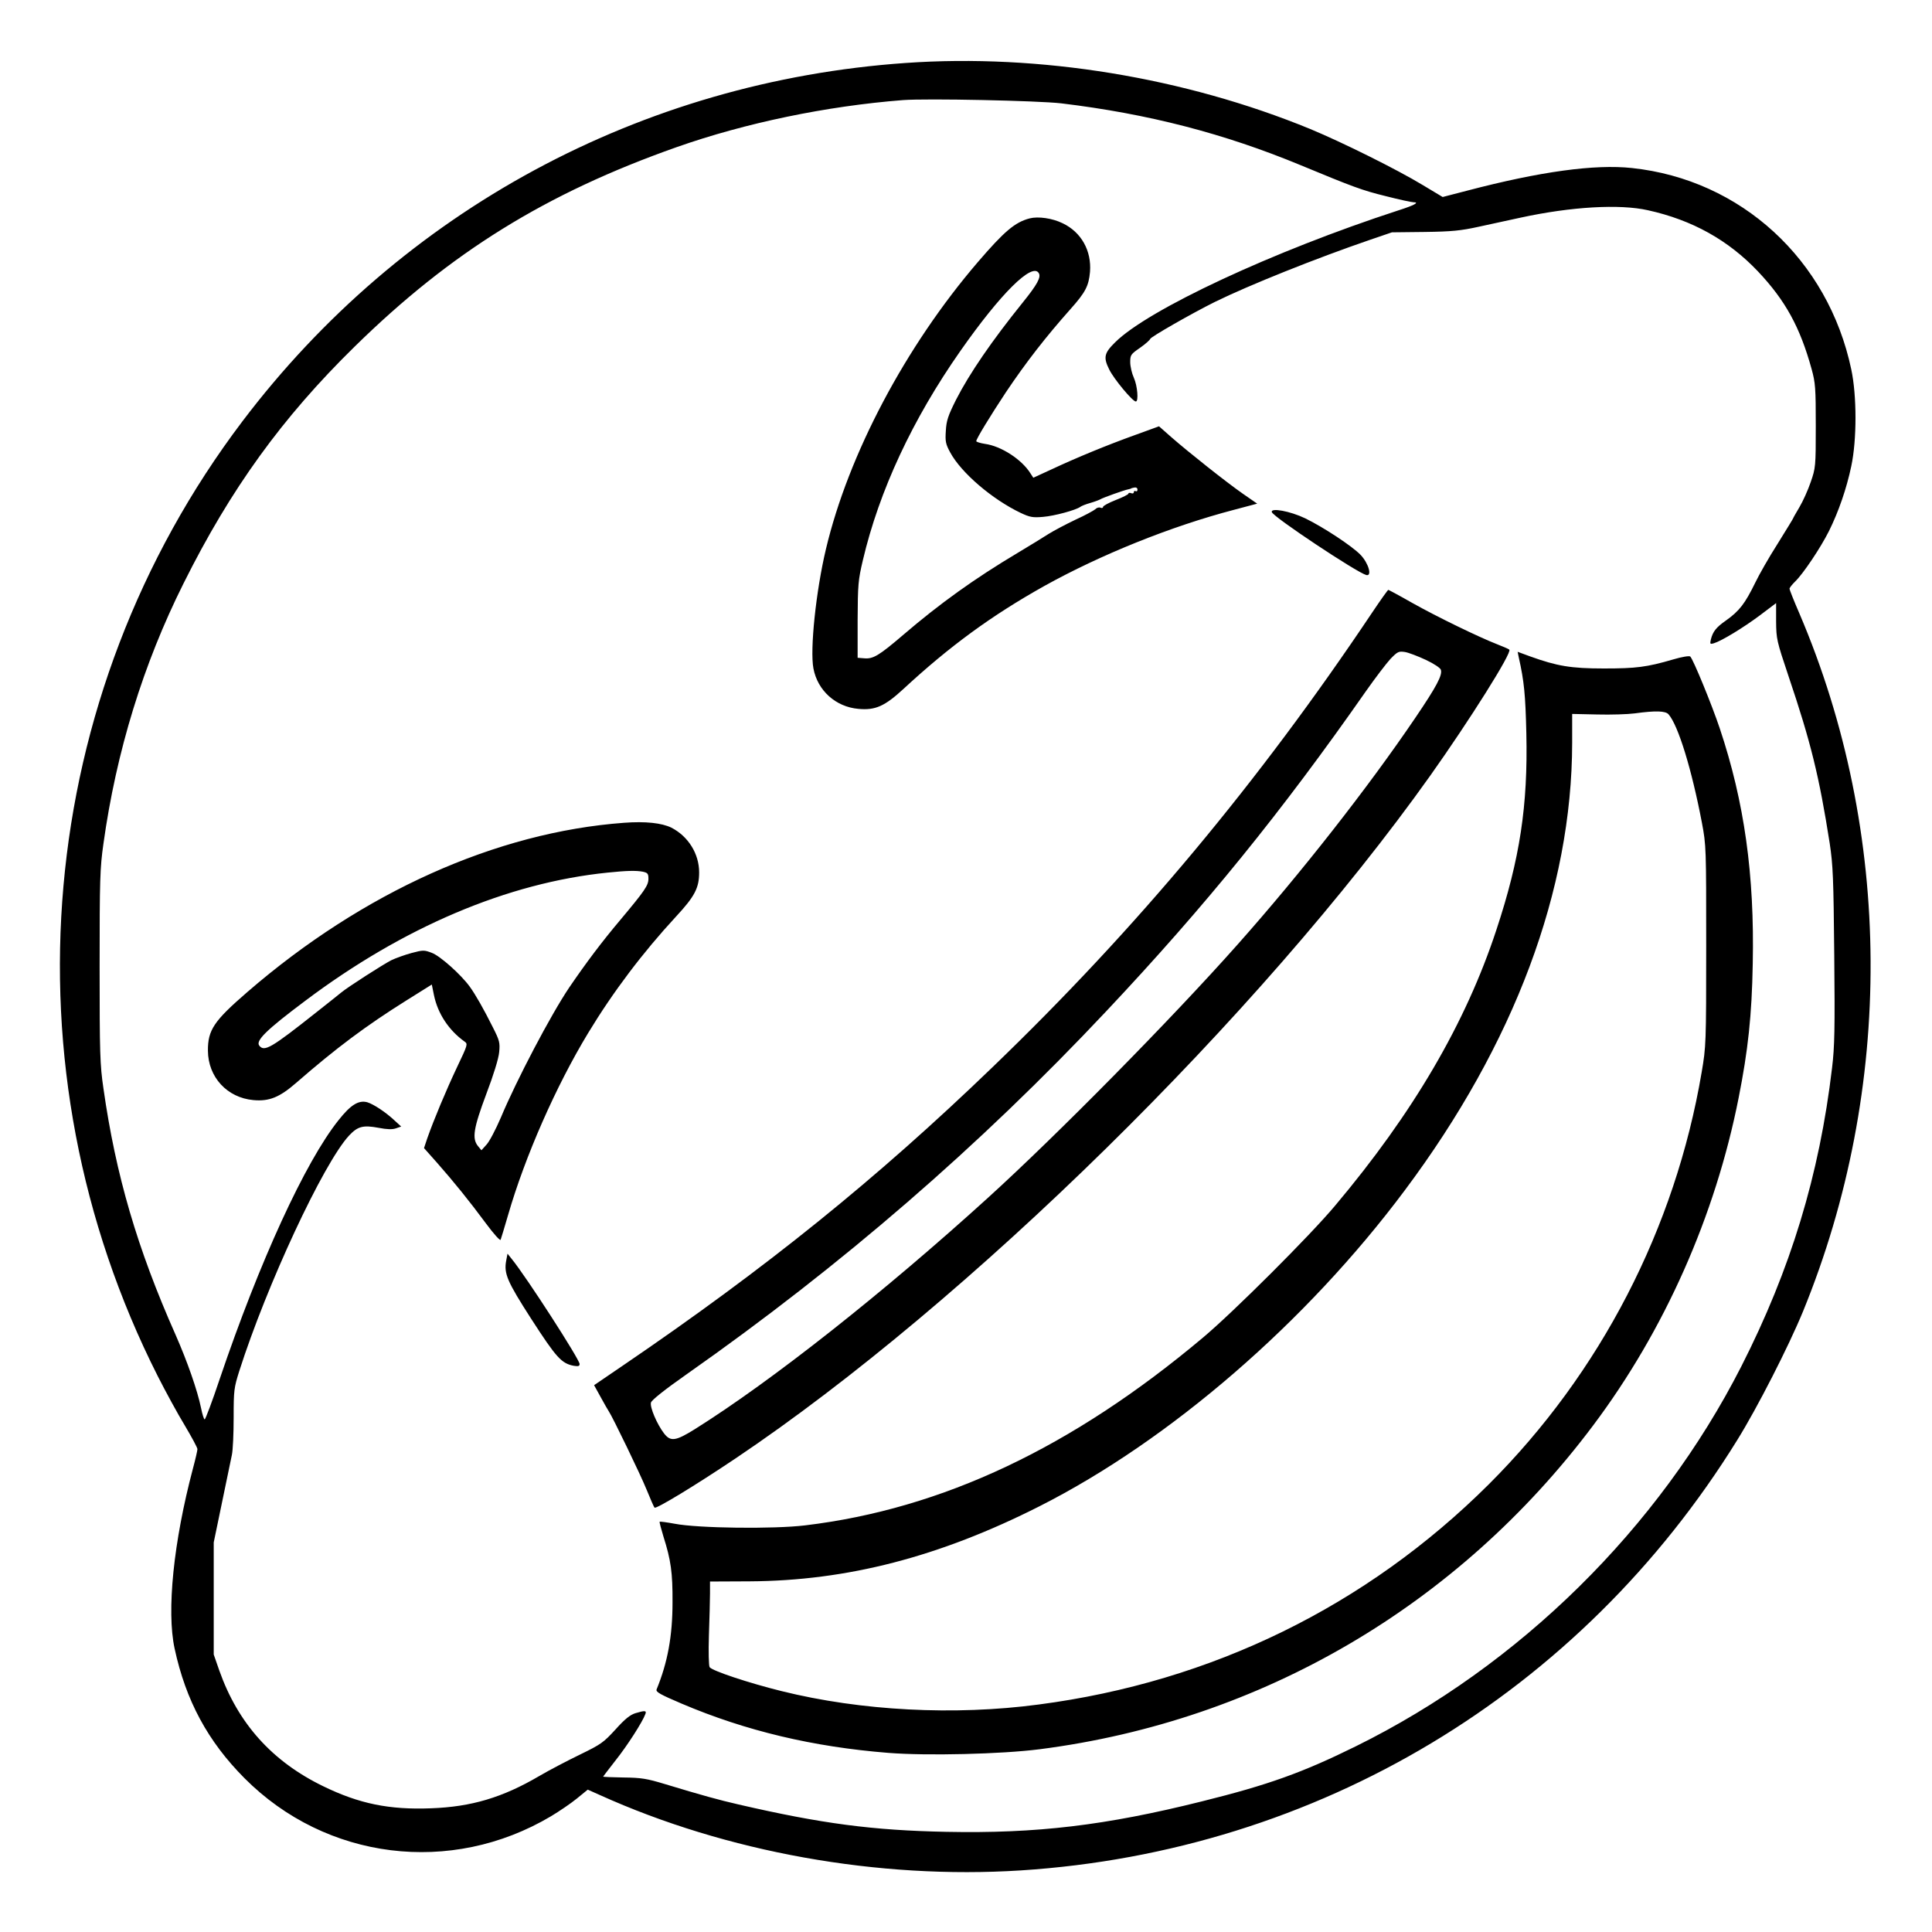 <?xml version="1.0" standalone="no"?>
<!DOCTYPE svg PUBLIC "-//W3C//DTD SVG 20010904//EN"
 "http://www.w3.org/TR/2001/REC-SVG-20010904/DTD/svg10.dtd">
<svg version="1.0" xmlns="http://www.w3.org/2000/svg"
 width="2048pt" height="2048pt" viewBox="0 0 2048 2048"
 preserveAspectRatio="xMidYMid meet">
<g transform="translate(0,2048) scale(0.192,-0.192)"
fill="#000000" stroke="none">
<path d="M5000 10319 c-1461 -102 -2781 -815 -3662 -1979 -1148 -1517 -1330
-3565 -467 -5271 43 -85 110 -208 149 -272 38 -64 70 -123 70 -131 0 -8 -11
-56 -25 -108 -107 -404 -146 -785 -101 -993 62 -288 184 -513 386 -716 450
-452 1140 -538 1692 -210 45 27 110 71 143 98 l60 49 65 -29 c701 -317 1540
-467 2325 -417 1638 105 3091 977 3957 2377 110 177 282 514 362 708 505 1233
498 2646 -20 3856 -30 69 -54 130 -54 135 0 6 14 23 31 40 43 41 140 185 187
279 53 107 97 234 123 358 31 145 31 389 0 534 -128 607 -609 1048 -1211 1112
-205 22 -506 -19 -910 -125 l-135 -35 -110 66 c-142 86 -442 235 -620 309
-694 285 -1496 417 -2235 365z m860 -223 c481 -58 900 -167 1320 -341 292
-121 340 -139 470 -171 74 -19 144 -34 154 -34 35 0 4 -17 -84 -45 -691 -225
-1383 -548 -1564 -729 -60 -59 -65 -83 -32 -149 25 -52 129 -177 147 -177 16
0 9 87 -11 131 -11 24 -20 63 -20 86 0 40 3 44 55 80 30 21 54 43 55 48 0 10
231 142 358 205 187 92 559 241 857 343 l120 41 180 2 c150 2 200 7 300 29 66
14 170 37 230 50 281 61 547 76 703 41 245 -54 444 -165 608 -338 151 -160
232 -307 296 -539 21 -76 23 -105 23 -314 0 -225 -1 -232 -28 -310 -15 -44
-43 -106 -62 -138 -19 -32 -35 -60 -35 -62 0 -2 -39 -65 -86 -141 -48 -75
-103 -172 -123 -214 -57 -116 -87 -156 -163 -210 -53 -37 -71 -60 -82 -103 -6
-26 -5 -28 16 -22 43 13 163 86 254 154 l90 68 0 -101 c1 -98 3 -107 68 -301
124 -367 170 -555 228 -925 18 -120 21 -190 25 -618 4 -403 2 -505 -12 -620
-70 -593 -229 -1114 -501 -1649 -456 -895 -1225 -1652 -2129 -2098 -294 -145
-483 -213 -850 -304 -532 -133 -914 -178 -1410 -168 -406 8 -688 45 -1147 151
-109 25 -200 50 -408 113 -99 30 -130 35 -227 36 -62 1 -113 3 -113 5 0 1 31
41 69 90 63 79 148 211 164 255 8 20 -2 21 -55 5 -29 -9 -58 -32 -110 -90 -66
-72 -80 -82 -195 -138 -68 -33 -170 -86 -226 -119 -203 -119 -375 -170 -597
-178 -231 -9 -397 25 -596 122 -282 137 -470 347 -573 638 l-31 89 0 309 0
310 45 217 c25 119 50 239 55 265 6 27 10 120 10 208 0 150 2 164 31 256 152
476 464 1146 606 1300 48 51 77 59 163 43 46 -9 76 -10 96 -3 l29 10 -35 32
c-51 48 -117 91 -152 102 -48 13 -92 -14 -159 -99 -184 -230 -437 -782 -656
-1429 -41 -123 -79 -223 -83 -223 -4 0 -13 28 -20 63 -20 97 -75 255 -141 405
-211 475 -330 881 -398 1360 -19 130 -21 191 -21 673 0 481 2 543 21 677 71
510 220 993 442 1437 260 522 545 916 945 1308 531 521 1055 846 1777 1101
380 134 828 227 1250 260 132 10 746 -3 875 -18z M5685 9461 c-81 -21 -140
-71 -286 -241 -400 -466 -715 -1062 -839 -1585 -55 -231 -89 -555 -69 -659 23
-122 123 -212 248 -223 94 -9 146 15 249 110 255 236 486 405 777 568 311 173
700 330 1048 421 l128 34 -78 54 c-92 64 -301 230 -396 313 l-68 60 -132 -48
c-153 -55 -321 -124 -462 -190 l-100 -46 -15 23 c-48 78 -163 152 -252 164
-26 4 -48 11 -48 15 0 13 79 142 163 269 112 167 221 307 358 461 82 92 100
127 107 205 9 116 -48 219 -151 268 -57 28 -135 39 -182 27z m50 -302 c14 -22
-8 -63 -88 -162 -171 -212 -295 -393 -369 -538 -44 -88 -53 -115 -56 -171 -4
-58 -1 -73 24 -119 61 -113 232 -259 389 -334 51 -24 67 -27 124 -22 62 5 180
37 205 55 6 5 31 15 56 22 25 7 50 17 55 20 12 8 132 51 154 55 9 2 16 4 16 5
0 1 8 3 18 5 10 2 17 -3 17 -11 0 -9 -4 -12 -10 -9 -5 3 -10 1 -10 -5 0 -7 -7
-10 -15 -6 -8 3 -15 2 -15 -3 0 -4 -31 -20 -70 -35 -38 -15 -70 -32 -70 -38 0
-6 -7 -8 -15 -4 -8 3 -21 -1 -28 -9 -8 -7 -57 -34 -110 -58 -52 -25 -119 -60
-149 -79 -29 -19 -105 -65 -168 -103 -240 -143 -432 -281 -635 -455 -131 -112
-164 -132 -212 -128 l-38 3 0 210 c1 194 3 219 29 329 90 383 274 778 539
1156 222 317 396 489 432 429z M7022 7839 c8 -27 469 -333 521 -347 34 -9 13
65 -31 111 -47 49 -207 154 -306 202 -83 40 -193 60 -184 34z M7578 7288
c-629 -940 -1303 -1748 -2099 -2514 -638 -615 -1250 -1109 -2042 -1648 l-157
-107 37 -67 c20 -37 40 -71 44 -77 19 -27 176 -351 209 -433 21 -51 40 -96 44
-99 8 -9 224 122 446 271 1282 861 2894 2445 3837 3771 215 303 453 680 436
695 -4 4 -35 17 -68 30 -98 38 -331 151 -468 228 -70 40 -130 72 -132 72 -3 0
-42 -55 -87 -122z m293 -264 c45 -21 81 -45 84 -55 10 -29 -24 -93 -140 -264
-260 -384 -632 -859 -984 -1255 -364 -410 -997 -1052 -1376 -1396 -579 -526
-1196 -1013 -1619 -1278 -106 -66 -134 -70 -170 -23 -39 51 -79 145 -72 170 4
14 74 70 198 157 853 599 1616 1259 2317 2005 545 579 969 1102 1432 1765 52
74 113 154 136 179 39 40 45 43 79 38 20 -3 72 -23 115 -43z M8385 7038 c30
-133 37 -207 42 -420 9 -398 -35 -691 -165 -1084 -170 -517 -460 -1012 -891
-1524 -138 -165 -562 -588 -729 -728 -722 -607 -1439 -946 -2197 -1037 -173
-21 -591 -16 -720 9 -43 8 -81 13 -83 11 -2 -2 8 -39 21 -82 41 -129 51 -199
50 -363 0 -187 -27 -332 -88 -481 -5 -14 21 -28 138 -78 355 -151 727 -239
1141 -272 212 -17 626 -7 836 20 1223 157 2310 793 3056 1788 394 525 674
1156 803 1808 52 262 73 455 78 741 10 491 -46 892 -182 1299 -44 131 -146
380 -163 397 -5 5 -47 -2 -94 -16 -147 -43 -206 -50 -383 -50 -182 0 -258 13
-408 67 l-68 25 6 -30z m827 -315 c54 -62 128 -304 184 -597 24 -127 24 -138
24 -682 0 -540 -1 -556 -25 -697 -146 -862 -559 -1661 -1176 -2276 -675 -672
-1529 -1090 -2484 -1215 -466 -62 -981 -35 -1420 74 -182 45 -383 112 -397
132 -5 7 -7 84 -4 177 3 90 6 194 6 230 l0 66 218 1 c539 3 1049 135 1602 415
719 364 1472 1015 2016 1744 605 809 923 1659 924 2470 l0 160 138 -3 c75 -2
169 1 207 6 117 16 170 14 187 -5z M3445 6124 c-705 -52 -1442 -383 -2079
-934 -185 -160 -219 -210 -218 -325 1 -145 106 -259 251 -272 87 -8 144 15
236 95 223 194 385 315 610 456 l139 87 12 -59 c21 -101 81 -193 169 -256 19
-13 17 -18 -42 -142 -60 -127 -127 -287 -164 -392 l-18 -54 72 -81 c94 -107
176 -208 270 -335 43 -58 79 -98 81 -90 3 7 21 68 41 136 94 325 265 713 442
1005 138 228 302 445 486 644 103 111 127 158 127 243 0 103 -60 199 -153 247
-53 26 -143 36 -262 27z m104 -270 c27 -6 31 -11 31 -39 0 -37 -21 -67 -155
-227 -103 -122 -190 -238 -282 -373 -102 -151 -292 -513 -378 -719 -28 -65
-63 -132 -79 -149 l-28 -31 -19 23 c-34 42 -25 98 46 288 40 105 68 196 71
231 5 52 2 64 -35 137 -51 102 -96 181 -128 225 -48 66 -163 169 -209 186 -42
16 -48 16 -112 -1 -37 -10 -87 -28 -112 -40 -45 -23 -240 -148 -276 -178 -11
-9 -72 -58 -137 -109 -251 -199 -287 -219 -315 -185 -23 27 38 87 253 248 541
407 1118 652 1670 708 107 11 156 12 194 5z M2795 3708 c-14 -73 5 -116 138
-323 139 -215 167 -246 235 -259 25 -4 32 -2 32 10 0 25 -294 481 -374 579
l-24 30 -7 -37z"/>
</g>
</svg>
